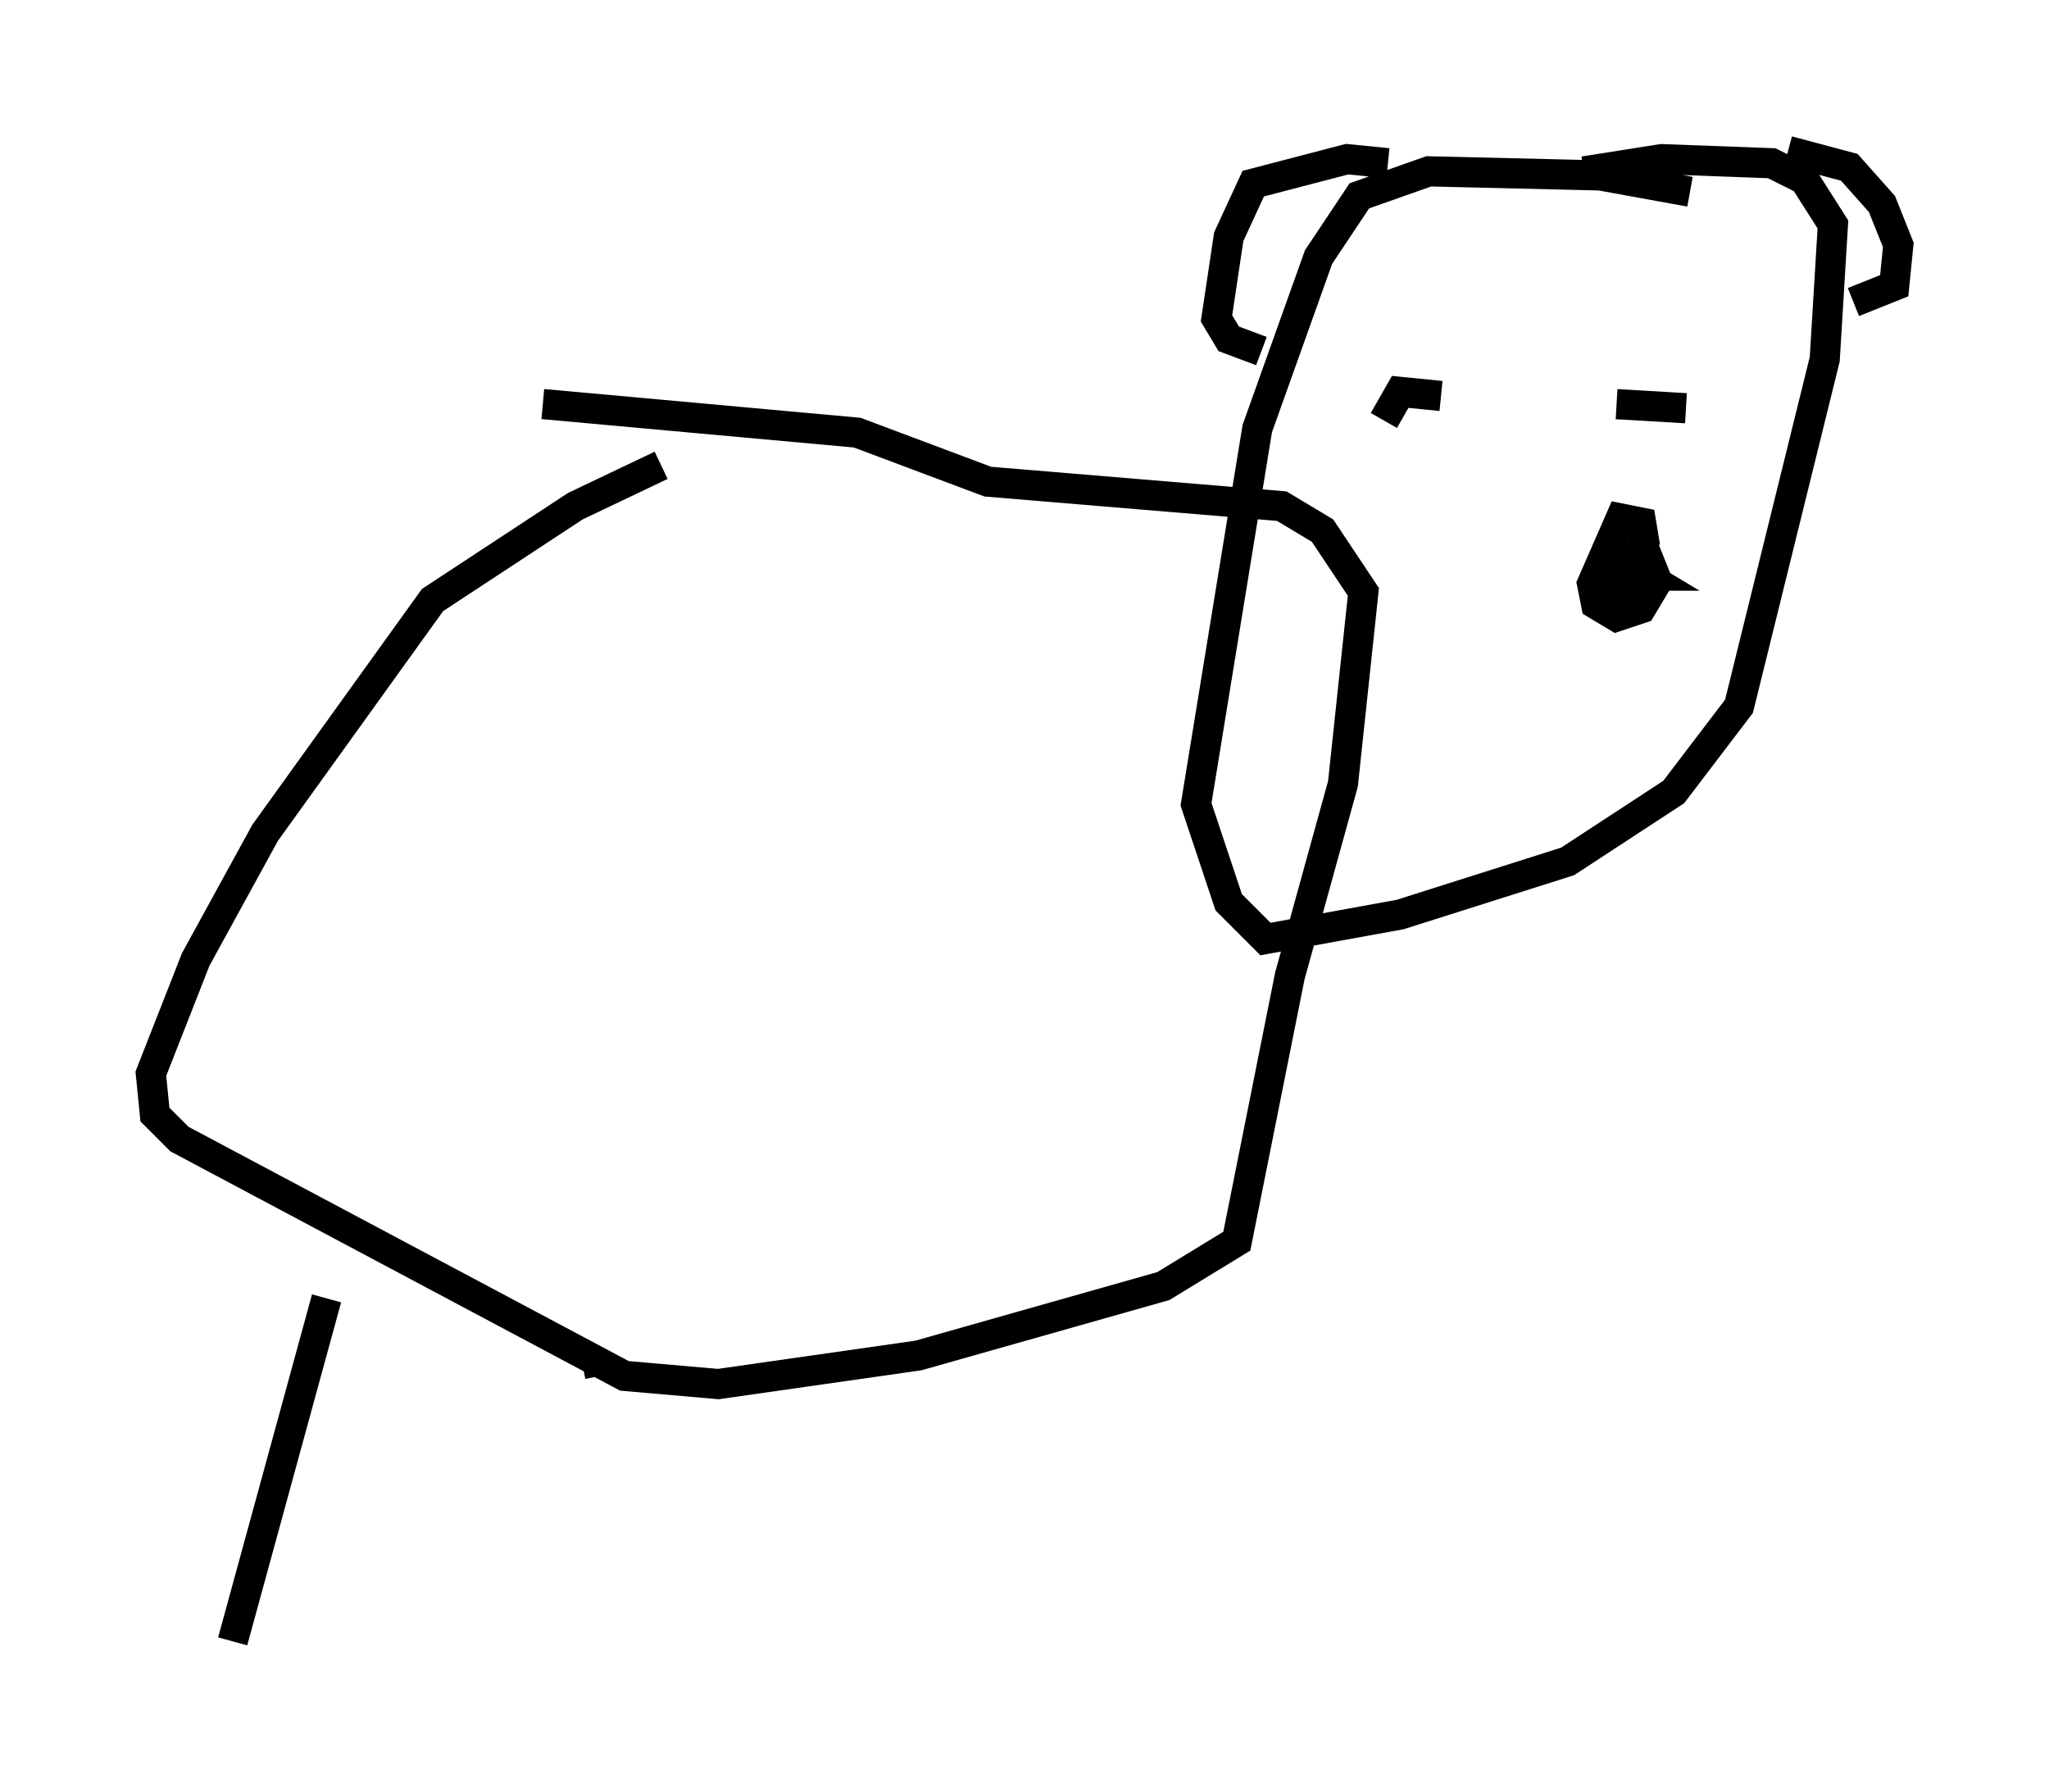 <?xml version="1.0" encoding="utf-8" ?>
<svg baseProfile="full" height="59.391" version="1.1" width="67.915" xmlns="http://www.w3.org/2000/svg" xmlns:ev="http://www.w3.org/2001/xml-events" xmlns:xlink="http://www.w3.org/1999/xlink"><defs /><rect fill="white" height="59.391" width="67.915" x="0" y="0" /><path d="M26.921, 15.961 m-5.007, -0.541 l-2.842, 1.353 -4.736, 3.112 l-5.548, 7.713 -2.3, 4.195 l-1.488, 3.789 0.135, 1.353 l0.812, 0.812 14.75, 7.848 l3.112, 0.271 6.631, -0.947 l8.119, -2.3 2.436, -1.488 l1.759, -8.796 1.759, -6.36 l0.677, -6.36 -1.353, -2.03 l-1.353, -0.812 -9.743, -0.812 l-4.33, -1.624 -10.419, -0.947 m38.024, -7.036 l-2.977, -0.541 -5.683, -0.135 l-2.3, 0.812 -1.353, 2.03 l-2.03, 5.683 -2.03, 12.449 l1.083, 3.248 1.218, 1.218 l4.465, -0.812 5.548, -1.759 l3.518, -2.3 2.165, -2.842 l2.842, -11.502 0.271, -4.465 l-0.947, -1.488 -1.083, -0.541 l-3.654, -0.135 -2.571, 0.406 m0.677, 13.667 l0.677, -0.677 0.677, 0.406 l-0.677, 0.0 0.0, -0.677 l0.677, -0.135 0.271, 0.677 l-0.406, 0.677 -0.677, 0.406 l-0.541, -0.677 0.406, -0.677 l0.812, 0.135 0.406, 0.677 l-0.406, 0.677 -0.812, 0.271 l-0.677, -0.406 -0.135, -0.677 l0.947, -2.165 0.677, 0.135 l0.135, 0.812 m-6.766, -5.007 l-1.353, -0.135 -0.541, 0.947 m7.713, -0.541 l2.3, 0.135 m-9.878, -8.119 l-1.353, -0.135 -3.112, 0.812 l-0.812, 1.759 -0.406, 2.706 l0.406, 0.677 1.083, 0.406 m17.456, -6.631 l2.03, 0.541 1.083, 1.218 l0.541, 1.353 -0.135, 1.353 l-1.353, 0.541 m-50.608, 33.017 l-3.112, 11.367 m12.043, -9.472 l0.135, 0.677 " fill="none" stroke="black" stroke-width="1" /></svg>